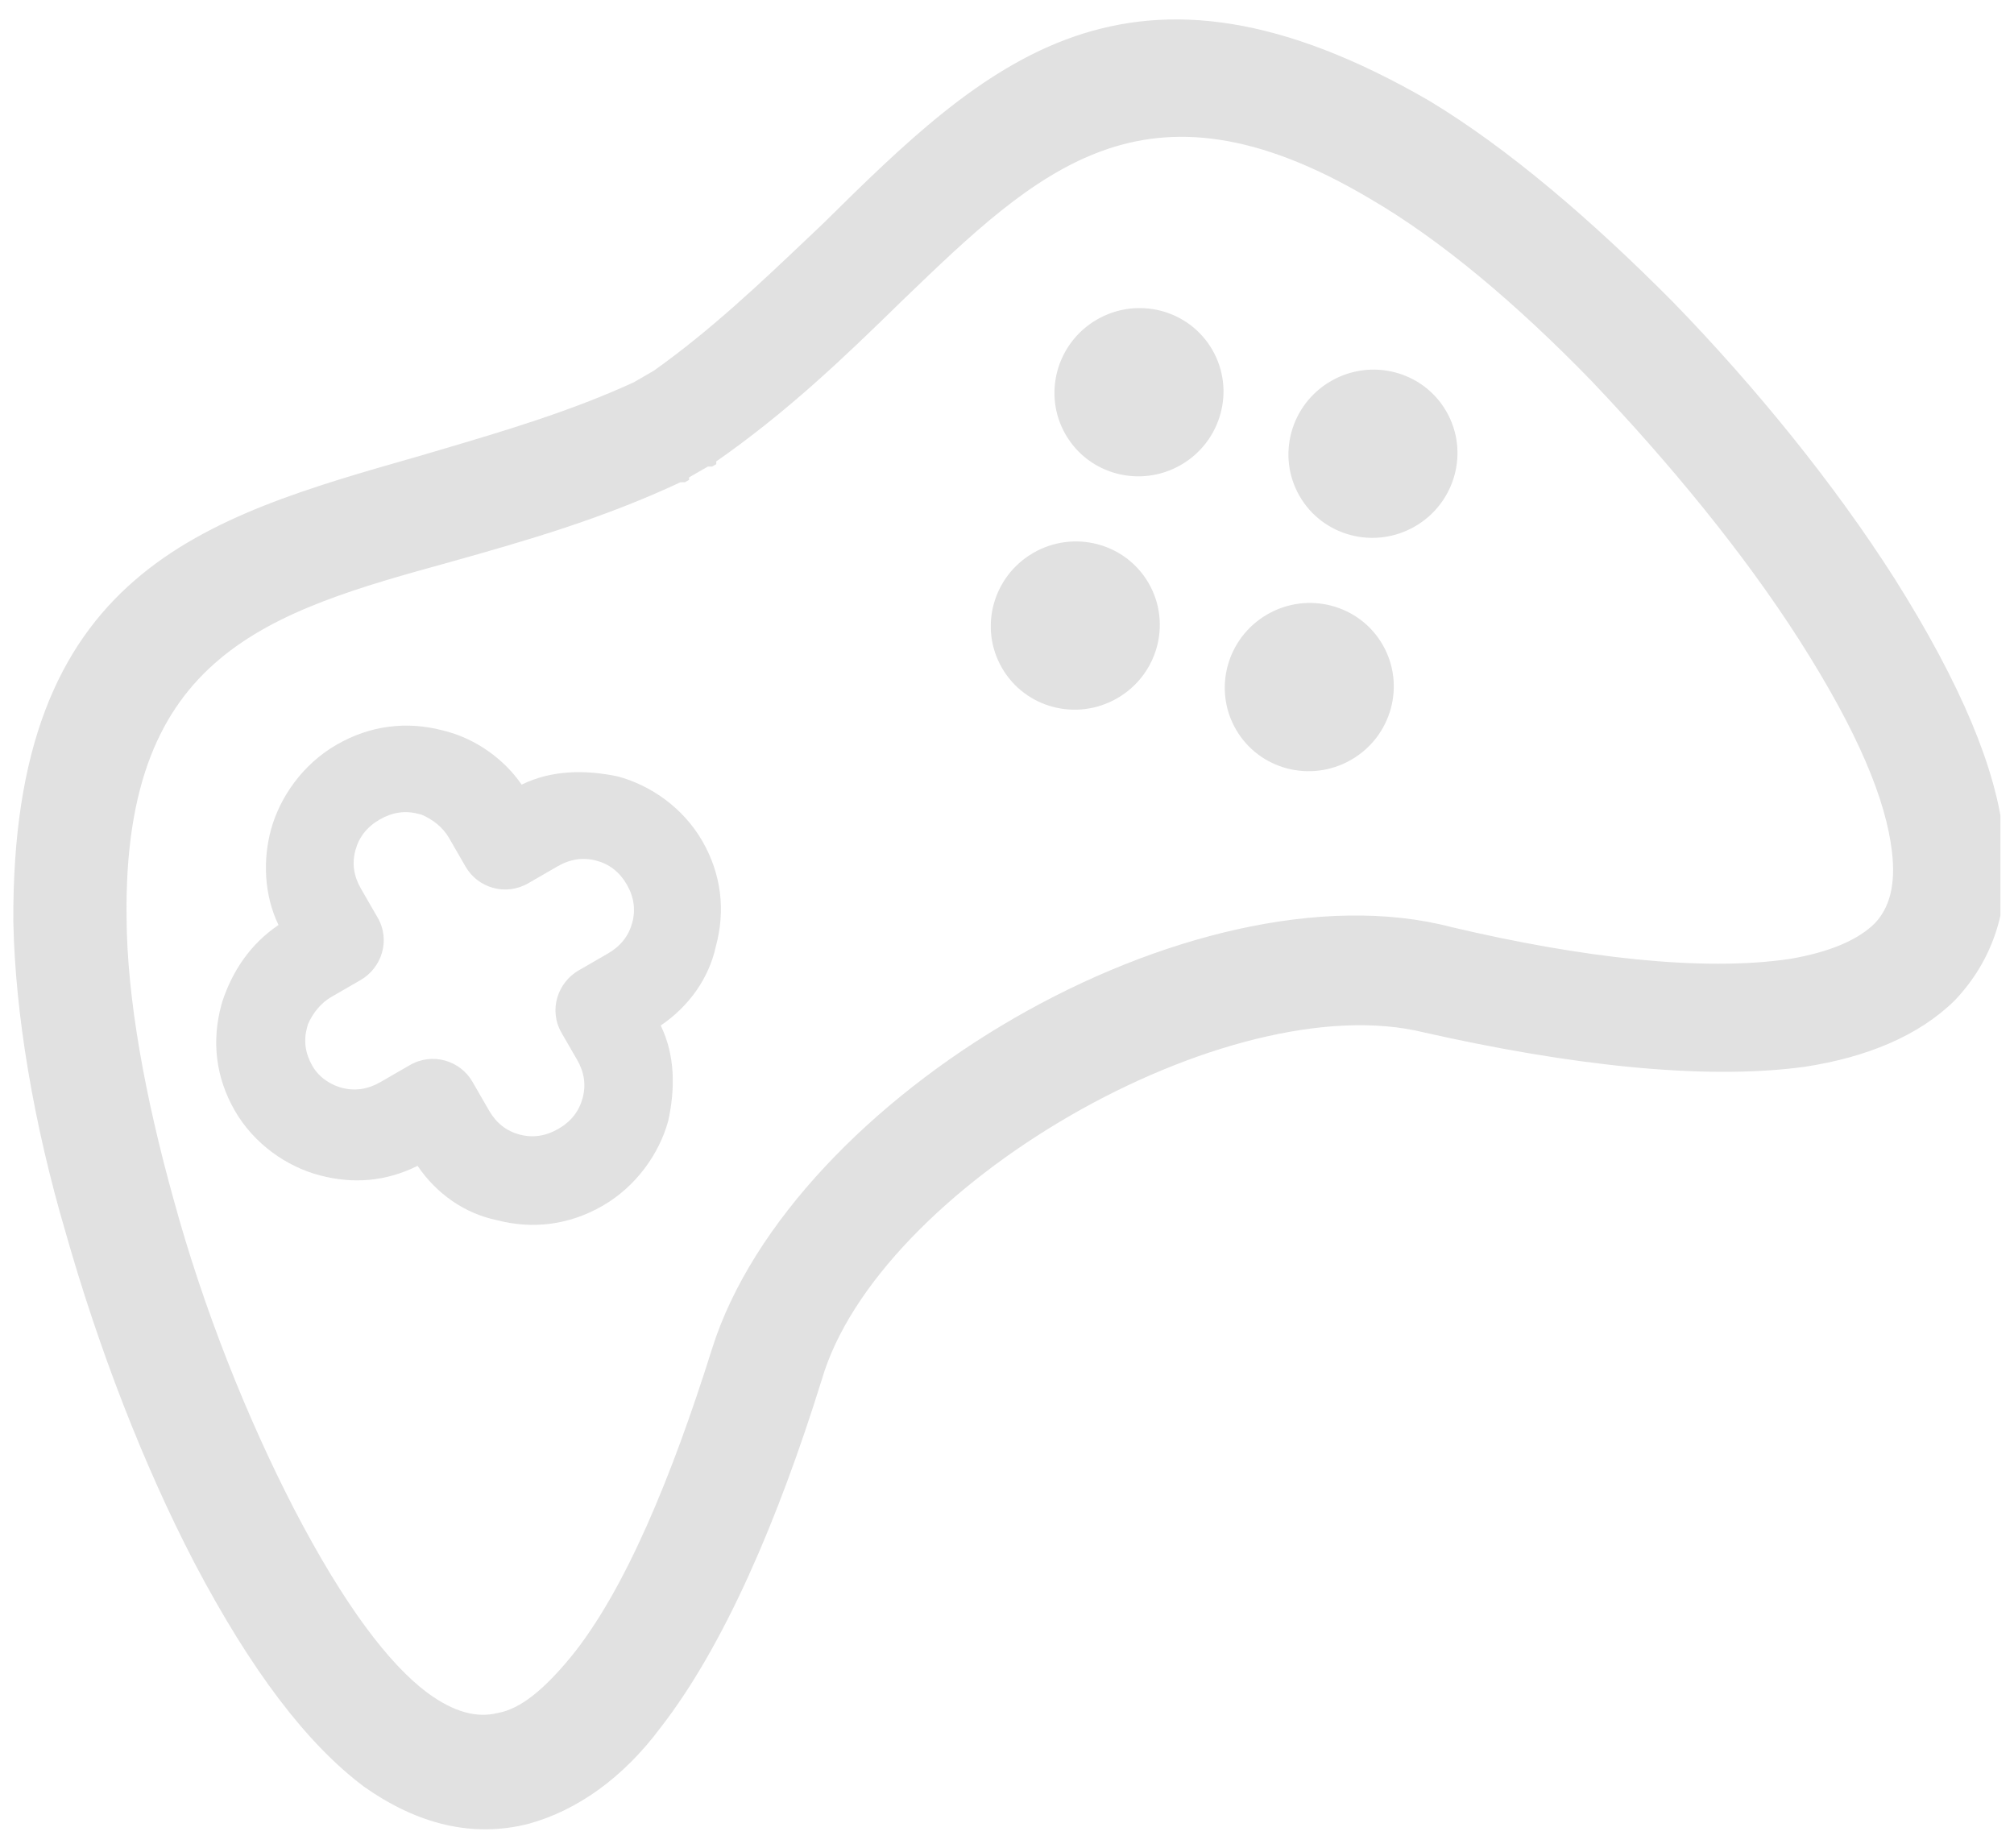 <svg width="85" height="78" viewBox="0 0 85 78" fill="none" xmlns="http://www.w3.org/2000/svg">
<g opacity="0.15" clip-path="url(#clip0)">
<path d="M79.745 24.547L79.744 24.546C77.229 20.601 73.93 16.526 70.43 12.922L70.428 12.921C67.033 9.495 63.514 6.477 60.227 4.489L60.223 4.486C53.974 0.86 49.354 0.418 45.418 1.779C41.508 3.131 38.32 6.25 34.913 9.615C34.716 9.801 34.519 9.989 34.32 10.177C32.285 12.111 30.145 14.144 27.725 15.86L26.861 16.359C24.165 17.597 21.334 18.434 18.642 19.229C18.379 19.307 18.117 19.384 17.857 19.462C17.857 19.462 17.857 19.462 17.856 19.462L17.674 19.514C13.152 20.805 8.929 22.011 5.846 24.685C2.699 27.413 0.771 31.636 0.813 38.905L0.813 38.905L0.813 38.908C0.891 42.746 1.656 47.353 3.015 51.963C4.387 56.795 6.265 61.689 8.425 65.84L8.425 65.841C10.836 70.426 13.171 73.451 15.503 75.2L15.503 75.2L15.509 75.204C17.743 76.779 19.991 77.303 22.237 76.735L22.237 76.735L22.242 76.734C24.237 76.184 26.126 74.849 27.681 72.762C30.349 69.332 32.619 64.02 34.438 58.173L34.438 58.173L34.44 58.169C35.637 54.049 39.941 49.815 45.05 46.865C50.159 43.915 55.978 42.305 60.144 43.328L60.144 43.328L60.149 43.329C66.124 44.677 71.86 45.367 76.165 44.772L76.168 44.771C78.689 44.38 80.843 43.505 82.321 42.047L82.321 42.047L82.327 42.041C83.846 40.437 84.662 38.267 84.312 35.358C84.013 32.549 82.56 29.013 79.745 24.547ZM30.295 56.985L30.295 56.986C28.592 62.408 26.596 67.265 24.28 70.1C23.169 71.442 22.133 72.351 21.055 72.544L21.048 72.546L21.041 72.547C20.1 72.772 19.063 72.517 17.861 71.625C16.238 70.403 14.337 67.931 12.192 63.807C10.201 59.952 8.347 55.317 7.086 50.69L7.085 50.689C5.885 46.368 5.106 42.172 5.092 38.707L5.092 38.705C5.02 33.014 6.585 29.757 9.079 27.651C11.595 25.524 15.088 24.537 18.968 23.47L18.97 23.469C22.116 22.587 25.369 21.65 28.638 20.115L28.648 20.111L28.657 20.106L28.657 20.105L28.658 20.105L28.658 20.105L28.659 20.104L28.659 20.104L28.66 20.104L28.66 20.104L28.661 20.103L28.661 20.103L28.662 20.103L28.662 20.102L28.663 20.102L28.663 20.102L28.664 20.102L28.664 20.101L28.665 20.101L28.665 20.101L28.666 20.1L28.666 20.1L28.667 20.1L28.667 20.1L28.668 20.099L28.668 20.099L28.669 20.099L28.669 20.099L28.67 20.098L28.67 20.098L28.671 20.098L28.671 20.097L28.671 20.097L28.672 20.097L28.672 20.097L28.673 20.096L28.673 20.096L28.674 20.096L28.674 20.096L28.675 20.095L28.675 20.095L28.675 20.095L28.676 20.095L28.676 20.094L28.677 20.094L28.677 20.094L28.678 20.093L28.678 20.093L28.679 20.093L28.679 20.093L28.679 20.093L28.68 20.092L28.68 20.092L28.681 20.092L28.681 20.091L28.682 20.091L28.682 20.091L28.682 20.091L28.683 20.09L28.683 20.09L28.684 20.09L28.684 20.09L28.684 20.09L28.685 20.089L28.685 20.089L28.686 20.089L28.686 20.089L28.686 20.088L28.687 20.088L28.687 20.088L28.688 20.088L28.688 20.087L28.689 20.087L28.689 20.087L28.689 20.087L28.69 20.087L28.69 20.086L28.691 20.086L28.691 20.086L28.691 20.086L28.692 20.085L28.692 20.085L28.692 20.085L28.693 20.085L28.693 20.085L28.694 20.084L28.694 20.084L28.694 20.084L28.695 20.084L28.695 20.084L28.695 20.083L28.696 20.083L28.696 20.083L28.697 20.083L28.697 20.082L28.697 20.082L28.698 20.082L28.698 20.082L28.698 20.082L28.699 20.081L28.699 20.081L28.699 20.081L28.7 20.081L28.7 20.081L28.701 20.08L28.701 20.08L28.701 20.08L28.701 20.08L28.702 20.079L28.702 20.079L28.703 20.079L28.703 20.079L28.703 20.079L28.704 20.078L28.704 20.078L28.704 20.078L28.705 20.078L28.705 20.078L28.705 20.078L28.706 20.077L28.706 20.077L28.706 20.077L28.707 20.077L28.707 20.077L28.707 20.076L28.708 20.076L28.708 20.076L28.708 20.076L28.709 20.076L28.709 20.076L28.709 20.075L28.71 20.075L28.71 20.075L28.71 20.075L28.71 20.075L28.711 20.074L28.711 20.074L28.712 20.074L28.712 20.074L28.712 20.074L28.712 20.073L28.713 20.073L28.713 20.073L28.713 20.073L28.714 20.073L28.714 20.073L28.714 20.072L28.715 20.072L28.715 20.072L28.715 20.072L28.715 20.072L28.716 20.072L28.716 20.071L28.716 20.071L28.717 20.071L28.717 20.071L28.717 20.071L28.718 20.07L28.718 20.07L28.718 20.07L28.719 20.07L28.719 20.07L28.719 20.07L28.719 20.069L28.72 20.069L28.72 20.069L28.72 20.069L28.721 20.069L28.721 20.069L28.721 20.068L28.721 20.068L28.722 20.068L28.722 20.068L28.722 20.068L28.723 20.067L28.723 20.067L28.723 20.067L28.724 20.067L28.724 20.067L28.724 20.067L28.724 20.067L28.725 20.066L28.725 20.066L28.725 20.066L28.726 20.066L28.726 20.066L28.726 20.066L28.726 20.065L28.727 20.065L28.727 20.065L28.727 20.065L28.727 20.065L28.728 20.065L28.728 20.064L28.728 20.064L28.729 20.064L28.729 20.064L28.729 20.064L28.729 20.064L28.73 20.064L28.73 20.063L28.73 20.063L28.73 20.063L28.731 20.063L28.731 20.063L28.731 20.063L28.732 20.062L28.732 20.062L28.732 20.062L28.732 20.062L28.733 20.062L28.733 20.062L28.733 20.061L28.733 20.061L28.734 20.061L28.734 20.061L28.734 20.061L28.735 20.061L28.735 20.061L28.735 20.06L28.735 20.06L28.735 20.06L28.736 20.06L28.736 20.06L28.736 20.06L28.737 20.059L28.737 20.059L28.737 20.059L28.737 20.059L28.738 20.059L28.738 20.059L28.738 20.059L28.738 20.058L28.739 20.058L28.739 20.058L28.739 20.058L28.739 20.058L28.74 20.058L28.74 20.058L28.74 20.057L28.741 20.057L28.741 20.057L28.741 20.057L28.741 20.057L28.742 20.057L28.742 20.056L28.742 20.056L28.742 20.056L28.743 20.056L28.743 20.056L28.743 20.056L28.743 20.056L28.744 20.055L28.744 20.055L28.744 20.055L28.744 20.055L28.745 20.055L28.745 20.055L28.745 20.055L28.745 20.054L28.746 20.054L28.746 20.054L28.746 20.054L28.747 20.054L28.747 20.054L28.747 20.053L28.747 20.053L28.747 20.053L28.748 20.053L28.748 20.053L28.748 20.053L28.749 20.053L28.749 20.052L28.749 20.052L28.749 20.052L28.75 20.052L28.75 20.052L28.75 20.052L28.75 20.052L28.751 20.051L28.751 20.051L28.751 20.051L28.751 20.051L28.752 20.051L28.752 20.051L28.752 20.05L28.753 20.05L28.753 20.05L28.753 20.05L28.753 20.05L28.753 20.05L28.754 20.05L28.754 20.049L28.754 20.049L28.755 20.049L28.755 20.049L28.755 20.049L28.755 20.049L28.756 20.049L28.756 20.048L28.756 20.048L28.756 20.048L28.757 20.048L28.757 20.048L28.757 20.048L28.758 20.047L28.758 20.047L28.758 20.047L28.758 20.047L28.759 20.047L28.759 20.047L28.759 20.047L28.759 20.046L28.76 20.046L28.76 20.046L28.76 20.046L28.761 20.046L28.761 20.046L28.761 20.045L28.761 20.045L28.762 20.045L28.762 20.045L28.762 20.045L28.762 20.045L28.763 20.044L28.763 20.044L28.763 20.044L28.764 20.044L28.764 20.044L28.764 20.044L28.764 20.044L28.765 20.043L28.765 20.043L28.765 20.043L28.765 20.043L28.766 20.043L28.766 20.043L28.766 20.042L28.767 20.042L28.767 20.042L28.767 20.042L28.767 20.042L28.768 20.041L28.768 20.041L28.768 20.041L28.769 20.041L28.769 20.041L28.769 20.041L28.77 20.041L28.77 20.04L28.77 20.04L28.77 20.04L28.771 20.04L28.771 20.04L28.771 20.04L28.771 20.039L28.772 20.039L28.772 20.039L28.772 20.039L28.773 20.039L28.773 20.038L28.773 20.038L28.774 20.038L28.774 20.038L28.774 20.038L28.774 20.038L28.775 20.037L28.775 20.037L28.775 20.037L28.776 20.037L28.776 20.037L28.776 20.037L28.777 20.036L28.777 20.036L28.777 20.036L28.778 20.036L28.778 20.036L28.778 20.035L28.779 20.035L28.779 20.035L28.779 20.035L28.779 20.035L28.78 20.035L28.78 20.034L28.78 20.034L28.781 20.034L28.781 20.034L28.781 20.034L28.782 20.033L28.782 20.033L28.782 20.033L28.783 20.033L28.783 20.033L28.783 20.032L28.784 20.032L28.784 20.032L28.784 20.032L28.785 20.032L28.785 20.032L28.785 20.031L28.786 20.031L28.786 20.031L28.786 20.031L28.787 20.03L28.787 20.03L28.788 20.03L28.788 20.03L28.788 20.03L28.788 20.029L28.789 20.029L28.789 20.029L28.79 20.029L28.79 20.029L28.79 20.029L28.791 20.028L28.791 20.028L28.791 20.028L28.792 20.028L28.792 20.027L28.792 20.027L28.793 20.027L28.793 20.027L28.794 20.027L28.794 20.026L28.794 20.026L28.795 20.026L28.795 20.026L28.795 20.026L28.796 20.025L28.796 20.025L28.797 20.025L28.797 20.025L28.797 20.024L28.798 20.024L28.798 20.024L28.798 20.024L28.799 20.024L28.799 20.023L28.799 20.023L28.8 20.023L28.8 20.023L28.801 20.023L28.801 20.022L28.802 20.022L28.802 20.022L28.802 20.022L28.803 20.021L28.803 20.021L28.803 20.021L28.804 20.021L28.804 20.02L28.805 20.02L28.805 20.02L28.805 20.02L28.806 20.02L28.806 20.019L28.807 20.019L28.807 20.019L28.808 20.018L28.808 20.018L28.808 20.018L28.809 20.018L28.809 20.017L28.81 20.017L28.81 20.017L28.811 20.017L28.811 20.017L28.811 20.016L28.812 20.016L28.812 20.016L28.813 20.016L28.813 20.015L28.814 20.015L28.814 20.015L28.814 20.015L28.815 20.014L28.815 20.014L28.816 20.014L28.816 20.014L28.817 20.013L28.817 20.013L28.818 20.013L28.818 20.012L28.819 20.012L28.819 20.012L28.819 20.012L28.82 20.011L28.82 20.011L28.821 20.011L28.821 20.011L28.822 20.01L28.822 20.01L28.823 20.01L28.823 20.009L28.824 20.009L28.824 20.009L28.825 20.009L28.825 20.008L28.826 20.008L28.826 20.008L28.827 20.008L28.827 20.007L28.828 20.007L28.828 20.007L28.829 20.006L28.829 20.006L28.83 20.006L28.83 20.006L28.831 20.005L28.831 20.005L28.832 20.005L28.832 20.004L28.833 20.004L28.833 20.004L28.834 20.003L29.807 19.442L29.807 19.441L29.808 19.441L29.808 19.441L29.809 19.441L29.809 19.44L29.81 19.44L29.81 19.44L29.811 19.439L29.811 19.439L29.812 19.439L29.812 19.439L29.813 19.438L29.813 19.438L29.814 19.438L29.814 19.437L29.815 19.437L29.815 19.437L29.816 19.436L29.816 19.436L29.817 19.436L29.817 19.436L29.817 19.435L29.818 19.435L29.819 19.435L29.819 19.435L29.819 19.434L29.82 19.434L29.82 19.434L29.821 19.433L29.821 19.433L29.822 19.433L29.822 19.433L29.823 19.433L29.823 19.432L29.824 19.432L29.824 19.432L29.825 19.431L29.825 19.431L29.825 19.431L29.826 19.431L29.826 19.43L29.827 19.43L29.827 19.43L29.828 19.43L29.828 19.429L29.828 19.429L29.829 19.429L29.829 19.429L29.83 19.428L29.83 19.428L29.831 19.428L29.831 19.428L29.831 19.427L29.832 19.427L29.832 19.427L29.833 19.427L29.833 19.426L29.834 19.426L29.834 19.426L29.834 19.426L29.835 19.425L29.835 19.425L29.836 19.425L29.836 19.425L29.836 19.424L29.837 19.424L29.837 19.424L29.838 19.424L29.838 19.424L29.838 19.423L29.839 19.423L29.839 19.423L29.84 19.423L29.84 19.422L29.84 19.422L29.841 19.422L29.841 19.422L29.841 19.422L29.842 19.421L29.842 19.421L29.843 19.421L29.843 19.421L29.843 19.421L29.844 19.42L29.844 19.42L29.845 19.42L29.845 19.42L29.845 19.419L29.846 19.419L29.846 19.419L29.846 19.419L29.847 19.419L29.847 19.418L29.848 19.418L29.848 19.418L29.848 19.418L29.849 19.418L29.849 19.417L29.849 19.417L29.85 19.417L29.85 19.417L29.85 19.416L29.851 19.416L29.851 19.416L29.851 19.416L29.852 19.416L29.852 19.416L29.852 19.415L29.853 19.415L29.853 19.415L29.854 19.415L29.854 19.415L29.854 19.414L29.855 19.414L29.855 19.414L29.855 19.414L29.855 19.413L29.856 19.413L29.856 19.413L29.857 19.413L29.857 19.413L29.857 19.413L29.858 19.412L29.858 19.412L29.858 19.412L29.858 19.412L29.859 19.412L29.859 19.411L29.859 19.411L29.86 19.411L29.86 19.411L29.86 19.411L29.861 19.41L29.861 19.41L29.861 19.41L29.862 19.41L29.862 19.41L29.862 19.41L29.863 19.409L29.863 19.409L29.863 19.409L29.864 19.409L29.864 19.409L29.864 19.409L29.864 19.408L29.865 19.408L29.865 19.408L29.865 19.408L29.866 19.408L29.866 19.407L29.866 19.407L29.867 19.407L29.867 19.407L29.867 19.407L29.867 19.407L29.868 19.406L29.868 19.406L29.868 19.406L29.869 19.406L29.869 19.406L29.869 19.405L29.87 19.405L29.87 19.405L29.87 19.405L29.87 19.405L29.871 19.405L29.871 19.404L29.871 19.404L29.872 19.404L29.872 19.404L29.872 19.404L29.872 19.404L29.873 19.404L29.873 19.403L29.873 19.403L29.874 19.403L29.874 19.403L29.874 19.403L29.875 19.402L29.875 19.402L29.875 19.402L29.875 19.402L29.876 19.402L29.876 19.402L29.876 19.401L29.877 19.401L29.877 19.401L29.877 19.401L29.877 19.401L29.878 19.401L29.878 19.401L29.878 19.4L29.878 19.4L29.879 19.4L29.879 19.4L29.879 19.4L29.88 19.4L29.88 19.399L29.88 19.399L29.88 19.399L29.881 19.399L29.881 19.399L29.881 19.399L29.881 19.398L29.882 19.398L29.882 19.398L29.882 19.398L29.883 19.398L29.883 19.398L29.883 19.398L29.883 19.398L29.884 19.397L29.884 19.397L29.884 19.397L29.884 19.397L29.885 19.397L29.885 19.396L29.885 19.396L29.885 19.396L29.886 19.396L29.886 19.396L29.886 19.396L29.887 19.396L29.887 19.395L29.887 19.395L29.887 19.395L29.887 19.395L29.888 19.395L29.888 19.395L29.888 19.395L29.889 19.394L29.889 19.394L29.889 19.394L29.889 19.394L29.89 19.394L29.89 19.394L29.89 19.393L29.89 19.393L29.891 19.393L29.891 19.393L29.891 19.393L29.891 19.393L29.892 19.393L29.892 19.392L29.892 19.392L29.892 19.392L29.893 19.392L29.893 19.392L29.893 19.392L29.893 19.392L29.894 19.391L29.894 19.391L29.894 19.391L29.895 19.391L29.895 19.391L29.895 19.391L29.895 19.39L29.896 19.39L29.896 19.39L29.896 19.39L29.896 19.39L29.897 19.39L29.897 19.39L29.897 19.39L29.897 19.389L29.898 19.389L29.898 19.389L29.898 19.389L29.898 19.389L29.899 19.389L29.899 19.388L29.899 19.388L29.899 19.388L29.9 19.388L29.9 19.388L29.9 19.388L29.901 19.387L29.901 19.387L29.901 19.387L29.901 19.387L29.902 19.387L29.902 19.387L29.902 19.387L29.902 19.386L29.903 19.386L29.903 19.386L29.903 19.386L29.903 19.386L29.904 19.386L29.904 19.386L29.904 19.385L29.904 19.385L29.905 19.385L29.905 19.385L29.905 19.385L29.905 19.385L29.906 19.384L29.906 19.384L29.906 19.384L29.907 19.384L29.907 19.384L29.907 19.384L29.907 19.384L29.908 19.383L29.908 19.383L29.908 19.383L29.908 19.383L29.909 19.383L29.909 19.383L29.909 19.383L29.91 19.382L29.91 19.382L29.91 19.382L29.91 19.382L29.911 19.382L29.911 19.381L29.911 19.381L29.911 19.381L29.912 19.381L29.912 19.381L29.912 19.381L29.913 19.381L29.913 19.38L29.913 19.38L29.913 19.38L29.914 19.38L29.914 19.38L29.914 19.38L29.915 19.379L29.915 19.379L29.915 19.379L29.915 19.379L29.916 19.379L29.916 19.379L29.916 19.378L29.916 19.378L29.917 19.378L29.917 19.378L29.917 19.378L29.918 19.378L29.918 19.378L29.918 19.377L29.919 19.377L29.919 19.377L29.919 19.377L29.919 19.377L29.92 19.377L29.92 19.376L29.92 19.376L29.921 19.376L29.921 19.376L29.921 19.376L29.921 19.375L29.922 19.375L29.922 19.375L29.922 19.375L29.923 19.375L29.923 19.375L29.923 19.374L29.924 19.374L29.924 19.374L29.924 19.374L29.924 19.374L29.925 19.373L29.925 19.373L29.925 19.373L29.926 19.373L29.926 19.373L29.926 19.373L29.927 19.372L29.927 19.372L29.927 19.372L29.927 19.372L29.928 19.372L29.928 19.372L29.928 19.371L29.929 19.371L29.929 19.371L29.929 19.371L29.93 19.371L29.93 19.37L29.93 19.37L29.931 19.37L29.931 19.37L29.931 19.37L29.932 19.369L29.932 19.369L29.932 19.369L29.933 19.369L29.933 19.369L29.933 19.369L29.934 19.368L29.934 19.368L29.934 19.368L29.935 19.368L29.935 19.368L29.935 19.367L29.936 19.367L29.936 19.367L29.936 19.367L29.937 19.367L29.937 19.366L29.937 19.366L29.938 19.366L29.938 19.366L29.938 19.366L29.939 19.365L29.939 19.365L29.939 19.365L29.94 19.365L29.94 19.365L29.941 19.364L29.941 19.364L29.941 19.364L29.942 19.364L29.942 19.364L29.942 19.363L29.943 19.363L29.943 19.363L29.943 19.363L29.944 19.363L29.944 19.362L29.945 19.362L29.945 19.362L29.945 19.362L29.946 19.361L29.946 19.361L29.946 19.361L29.947 19.361L29.947 19.361L29.948 19.36L29.948 19.36L29.948 19.36L29.949 19.36L29.949 19.36L29.949 19.359L29.95 19.359L29.95 19.359L29.951 19.359L29.951 19.358L29.951 19.358L29.952 19.358L29.952 19.358L29.953 19.358L29.953 19.357L29.953 19.357L29.954 19.357L29.954 19.357L29.954 19.356L29.955 19.356L29.955 19.356L29.956 19.356L29.956 19.355L29.957 19.355L29.957 19.355L29.957 19.355L29.958 19.354L29.958 19.354L29.959 19.354L29.959 19.354L29.959 19.353L29.96 19.353L29.96 19.353L29.961 19.353L29.961 19.352L29.962 19.352L29.962 19.352L29.963 19.352L29.963 19.351L29.963 19.351L29.964 19.351L29.964 19.351L29.965 19.35L29.965 19.35L29.966 19.35L29.966 19.35L29.966 19.349L29.967 19.349L29.968 19.349L29.968 19.349L29.968 19.348L29.969 19.348L29.969 19.348L29.97 19.348L29.97 19.347L29.971 19.347L29.971 19.347L29.972 19.346L29.972 19.346L29.973 19.346L29.973 19.346L29.974 19.345L29.974 19.345L29.974 19.345L29.975 19.345L29.976 19.344L29.976 19.344L29.976 19.344L29.977 19.343L29.977 19.343L29.978 19.343L29.978 19.343L29.979 19.342L29.979 19.342L29.98 19.342L29.98 19.341L29.981 19.341L29.981 19.341L29.982 19.34L29.983 19.34L29.983 19.34L29.983 19.34L29.992 19.334L30.001 19.329C33.052 17.214 35.491 14.866 37.828 12.582C37.828 12.582 37.828 12.581 37.828 12.581L37.954 12.46C40.796 9.724 43.366 7.25 46.415 6.139C49.48 5.022 53.07 5.273 57.962 8.18L57.964 8.181C60.958 9.927 64.152 12.612 67.342 15.897C70.635 19.359 73.76 23.144 76.151 26.88C78.649 30.799 79.839 33.681 80.099 35.925C80.272 37.41 79.974 38.436 79.31 39.138C78.543 39.907 77.266 40.433 75.571 40.721C71.816 41.274 66.66 40.66 61.211 39.375C55.837 37.963 48.88 39.752 42.928 43.189C36.972 46.628 31.949 51.756 30.295 56.985Z" fill="#333333" stroke="#333333" stroke-width="0.5"/>
<path d="M26.06 32.767C24.72 32.489 23.304 32.488 22.015 33.116C21.269 32.028 20.081 31.195 18.829 30.866L18.69 30.829C17.16 30.427 15.619 30.616 14.203 31.433C12.788 32.25 11.816 33.629 11.437 35.016C11.096 36.265 11.135 37.761 11.755 39.04C10.567 39.842 9.809 40.981 9.38 42.28L9.342 42.419C8.926 43.945 9.104 45.478 9.913 46.88C10.723 48.282 12.101 49.24 13.492 49.605C14.882 49.971 16.247 49.884 17.624 49.206C18.421 50.382 19.61 51.214 20.95 51.492C22.479 51.895 24.021 51.706 25.436 50.889C26.851 50.072 27.824 48.692 28.203 47.305C28.493 45.969 28.505 44.56 27.885 43.282C29.072 42.479 29.919 41.289 30.209 39.954C30.625 38.428 30.447 36.894 29.638 35.492C28.828 34.09 27.45 33.133 26.06 32.767ZM26.682 38.952C26.53 39.507 26.189 39.937 25.659 40.243L24.42 40.958C23.536 41.469 23.145 42.63 23.701 43.594L24.359 44.733C24.663 45.259 24.739 45.799 24.587 46.354C24.436 46.909 24.095 47.34 23.564 47.646C23.033 47.952 22.49 48.032 21.934 47.886C21.378 47.74 20.948 47.404 20.644 46.878L19.936 45.651C19.43 44.775 18.267 44.394 17.294 44.956L16.055 45.671C15.525 45.977 14.981 46.058 14.425 45.911C14.008 45.802 13.49 45.517 13.186 44.991C12.882 44.465 12.806 43.925 12.958 43.37C12.958 43.37 12.958 43.37 12.996 43.231C13.198 42.764 13.539 42.333 13.981 42.078L15.219 41.363C16.104 40.852 16.495 39.692 15.938 38.728L15.23 37.501C14.926 36.975 14.85 36.434 15.002 35.88C15.153 35.325 15.494 34.894 16.025 34.588C16.556 34.281 17.099 34.201 17.655 34.348C17.655 34.348 17.655 34.348 17.794 34.384C18.262 34.581 18.692 34.918 18.945 35.356L19.653 36.583C20.159 37.459 21.322 37.839 22.295 37.278L23.534 36.563C24.064 36.256 24.608 36.176 25.164 36.322C25.72 36.469 26.15 36.805 26.454 37.331C26.757 37.856 26.833 38.397 26.682 38.952Z" fill="#333333"/>
<path d="M49.841 19.621C51.55 18.634 52.144 16.46 51.166 14.766C50.188 13.072 48.009 12.499 46.299 13.486C44.589 14.473 43.996 16.647 44.974 18.341C45.952 20.035 48.131 20.608 49.841 19.621Z" fill="#333333"/>
<path d="M57.028 32.066C58.738 31.079 59.331 28.905 58.353 27.211C57.375 25.517 55.196 24.944 53.486 25.931C51.777 26.919 51.184 29.092 52.162 30.786C53.14 32.48 55.319 33.053 57.028 32.066Z" fill="#333333"/>
<path d="M47.153 29.469C48.863 28.482 49.456 26.309 48.478 24.615C47.5 22.921 45.321 22.348 43.611 23.335C41.902 24.322 41.309 26.495 42.287 28.189C43.265 29.884 45.444 30.456 47.153 29.469Z" fill="#333333"/>
<path d="M59.716 22.218C61.425 21.23 62.019 19.057 61.041 17.363C60.063 15.669 57.884 15.096 56.174 16.083C54.464 17.07 53.871 19.243 54.849 20.938C55.827 22.631 58.006 23.205 59.716 22.218Z" fill="#333333"/>
</g>
<defs>
<clipPath id="clip0">
<rect width="84" height="77" fill="white" transform="translate(0.426 0.313)"/>
</clipPath>
</defs>
</svg>

